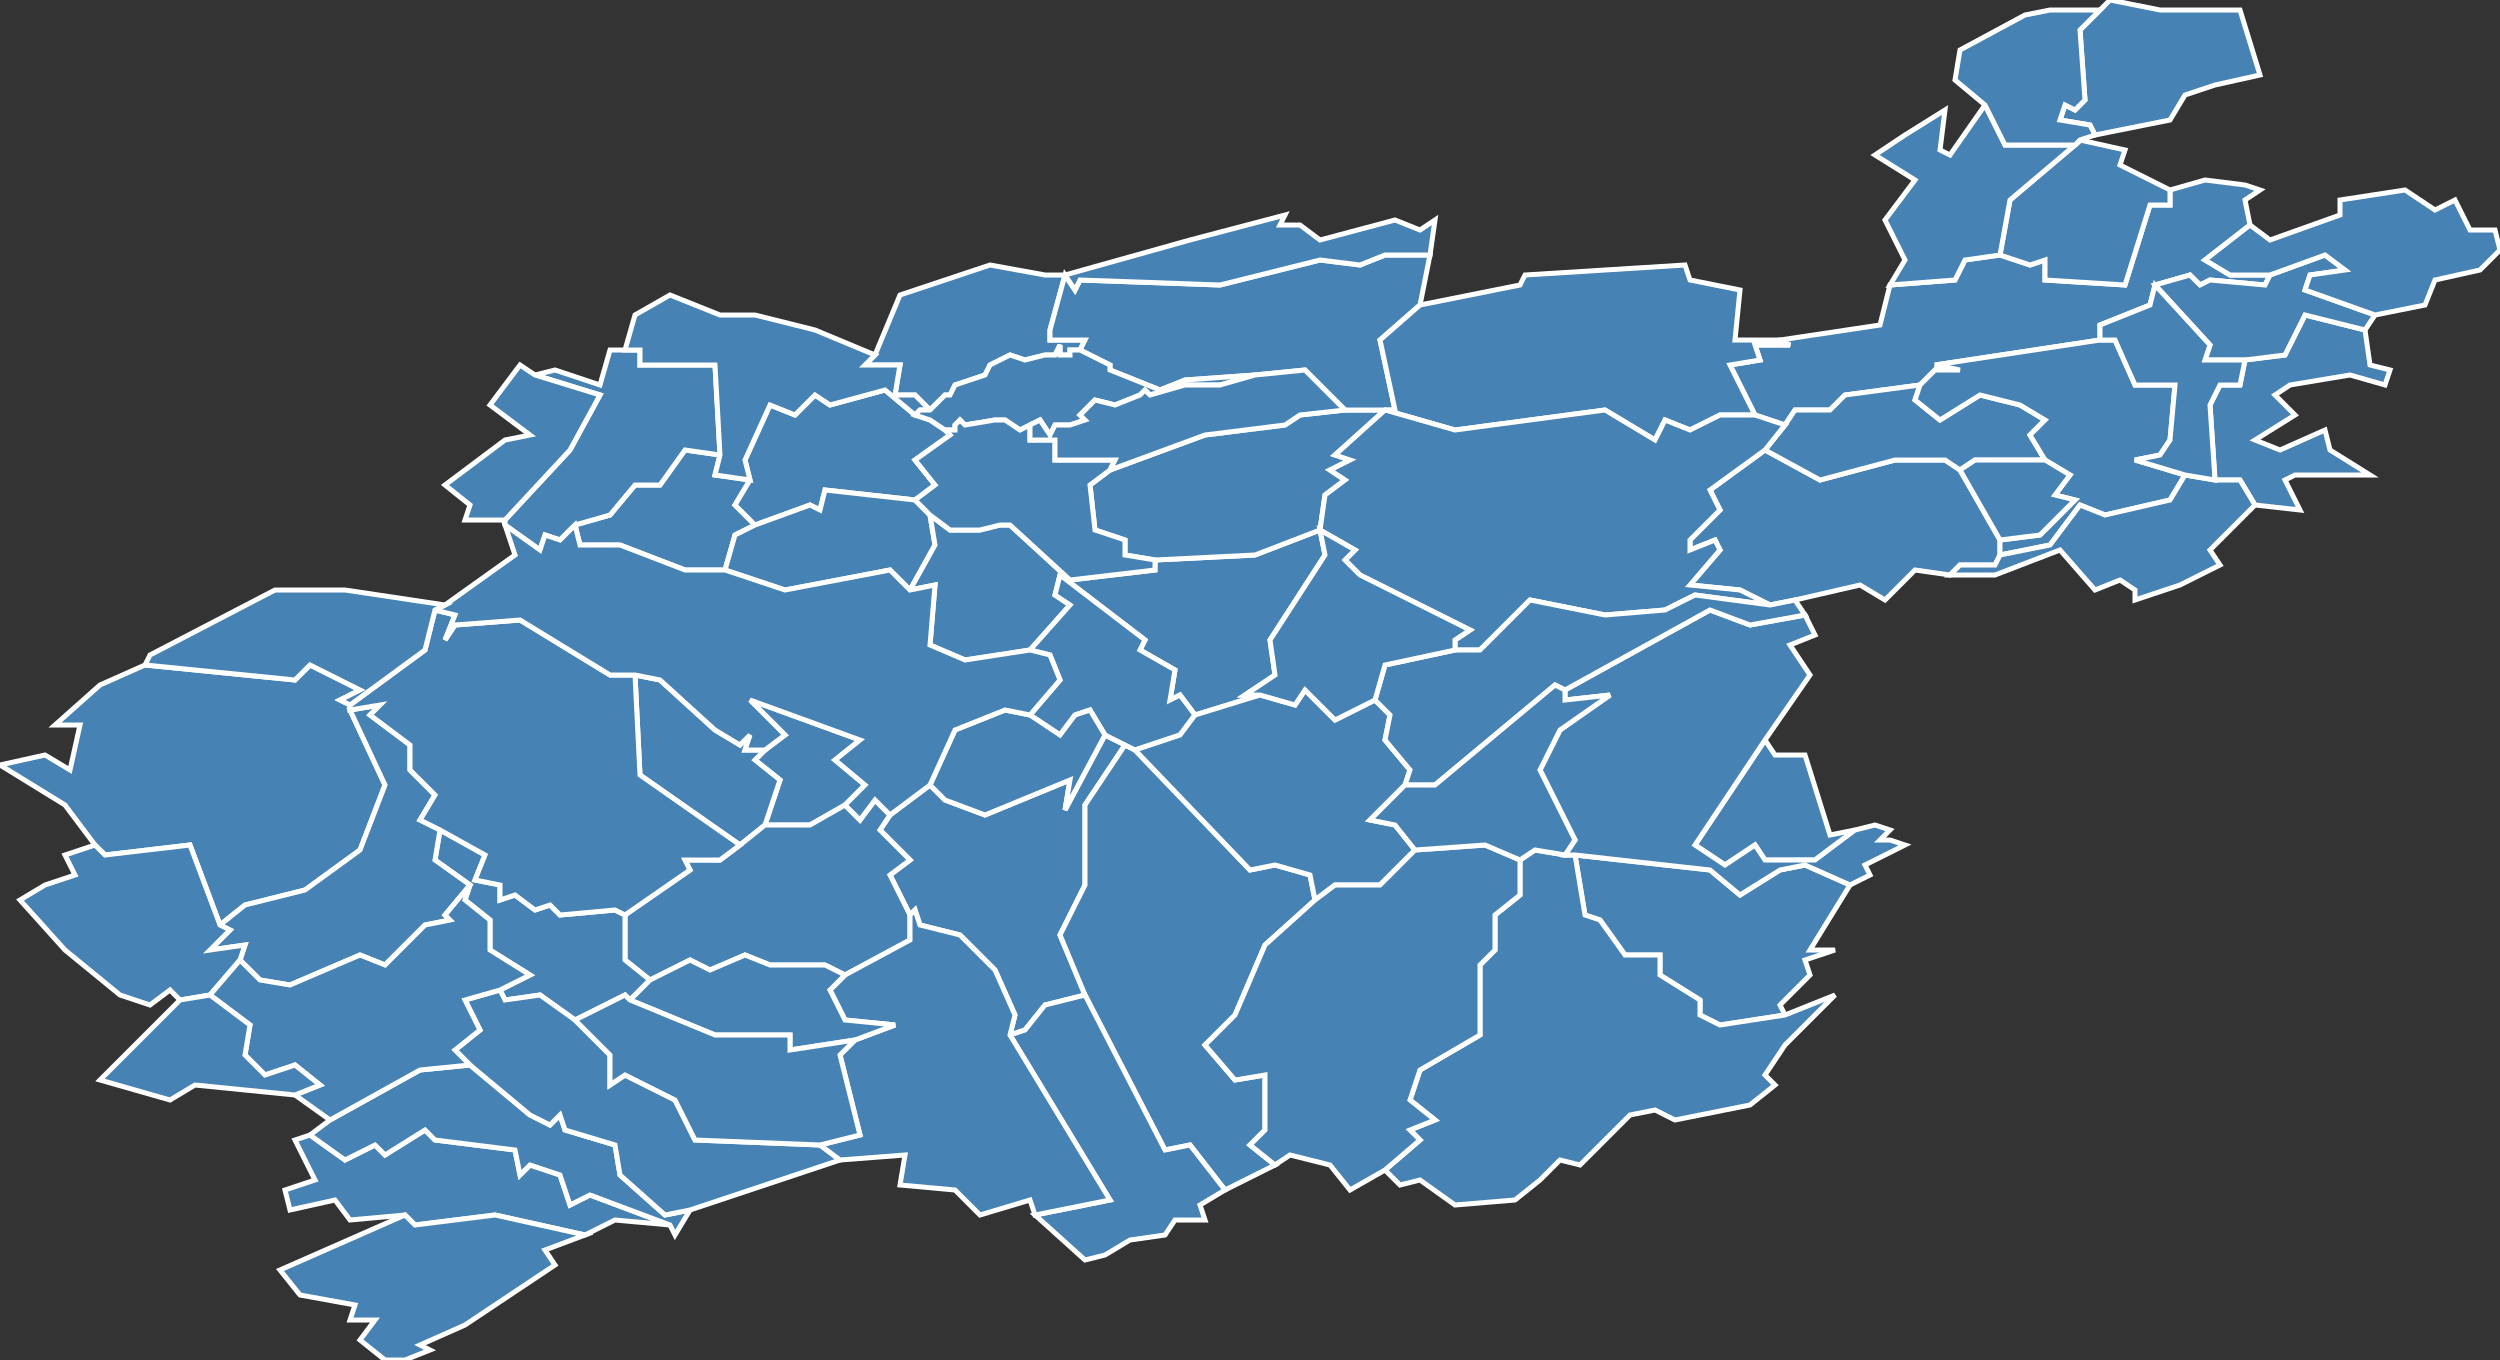 <?xml version="1.0" encoding="utf-8"?>
<svg version="1.1" id="svgmap" xmlns="http://www.w3.org/2000/svg" xmlns:xlink="http://www.w3.org/1999/xlink" x="0px" y="0px" width="100%" height="100%" viewBox="0 0 500 272">
<rect x="0" y="0" width="500" height="272" fill="#333333" stroke="none"/>
<polygon points="153,165 156,156 151,152 153,150 157,147 150,140 172,148 167,152 173,157 169,161 162,165 153,165" id="25007" class="commune" fill="steelblue" stroke-width="1" stroke="white" geotype="commune" geoname="Adam-lès-Vercel" code_insee="25007" code_canton="2518"/><polygon points="81,243 70,244 67,240 58,242 57,238 63,236 59,228 62,227 69,232 75,229 77,231 85,226 87,228 103,230 104,235 106,233 112,235 114,241 118,239 134,245 123,244 117,247 99,243 83,245 81,243" id="25028" class="commune" fill="steelblue" stroke-width="1" stroke="white" geotype="commune" geoname="Athose" code_insee="25028" code_canton="2518"/><polygon points="221,147 225,149 217,161 217,177 212,187 217,199 209,201 205,206 202,207 203,203 199,194 192,187 184,185 183,182 182,183 178,175 182,172 176,166 178,163 186,157 189,160 197,163 214,156 213,162 221,147" id="25039" class="commune" fill="steelblue" stroke-width="1" stroke="white" geotype="commune" geoname="Avoudrey" code_insee="25039" code_canton="2518"/><polygon points="474,95 459,95 457,96 460,102 451,101 448,96 443,96 442,81 444,77 448,77 449,72 457,71 461,63 473,66 474,73 478,74 477,77 470,75 458,77 455,79 459,83 451,88 456,90 465,86 466,90 474,95" id="25046" class="commune" fill="steelblue" stroke-width="1" stroke="white" geotype="commune" geoname="Battenans-Varin" code_insee="25046" code_canton="2518"/><polygon points="449,37 452,38 449,40 450,45 441,52 446,55 454,55 453,57 442,56 440,57 438,55 431,57 430,61 420,65 420,68 387,73 392,74 387,74 384,77 369,79 366,82 359,82 357,85 351,83 346,73 352,72 351,69 358,69 356,68 376,65 378,57 391,56 393,52 400,51 406,53 409,52 409,56 425,57 430,41 434,41 434,38 441,36 449,37" id="25051" class="commune" fill="steelblue" stroke-width="1" stroke="white" geotype="commune" geoname="Belleherbe" code_insee="25051" code_canton="2518"/><polygon points="150,96 147,101 151,105 147,107 145,114 137,114 124,109 116,109 115,105 122,103 127,97 132,97 137,90 144,91 143,95 150,96" id="25052" class="commune" fill="steelblue" stroke-width="1" stroke="white" geotype="commune" geoname="Belmont" code_insee="25052" code_canton="2518"/><polygon points="183,83 186,84 189,86 190,87 183,92 187,97 183,100 165,98 164,102 162,101 151,105 147,101 150,96 149,92 154,81 159,83 163,79 166,81 177,78 183,83" id="25089" class="commune" fill="steelblue" stroke-width="1" stroke="white" geotype="commune" geoname="Bremondans" code_insee="25089" code_canton="2518"/><polygon points="353,90 364,96 379,92 389,92 392,94 400,108 400,111 399,113 392,113 390,115 383,114 377,120 372,117 359,120 354,121 348,118 338,117 344,110 343,108 338,110 338,108 344,102 342,98 353,90" id="25095" class="commune" fill="steelblue" stroke-width="1" stroke="white" geotype="commune" geoname="Bretonvillers" code_insee="25095" code_canton="2518"/><polygon points="357,85 359,82 366,82 369,79 384,77 383,80 388,84 396,79 404,81 409,84 406,87 409,92 395,92 392,94 389,92 379,92 364,96 353,90 357,85" id="25113" class="commune" fill="steelblue" stroke-width="1" stroke="white" geotype="commune" geoname="Chamesey" code_insee="25113" code_canton="2518"/><polygon points="384,77 387,74 392,74 387,73 420,68 423,68 427,77 435,77 434,88 432,91 427,92 437,95 434,100 421,103 416,101 410,109 400,111 400,108 408,107 415,100 411,99 414,95 409,92 406,87 409,84 404,81 396,79 388,84 383,80 384,77" id="25125" class="commune" fill="steelblue" stroke-width="1" stroke="white" geotype="commune" geoname="Charmoille" code_insee="25125" code_canton="2518"/><polygon points="138,242 135,247 134,245 118,239 114,241 112,235 106,233 104,235 103,230 87,228 85,226 77,231 75,229 69,232 62,227 66,224 84,214 94,213 106,223 110,225 112,223 113,226 123,229 124,235 133,243 138,242" id="25128" class="commune" fill="steelblue" stroke-width="1" stroke="white" geotype="commune" geoname="Chasnans" code_insee="25128" code_canton="2518"/><polygon points="101,105 101,104 114,90 120,79 107,75 111,74 120,77 122,70 125,70 128,70 128,73 143,73 144,91 137,90 132,97 127,97 122,103 115,105 112,108 109,107 108,110 101,105" id="25141" class="commune" fill="steelblue" stroke-width="1" stroke="white" geotype="commune" geoname="Chaux-lès-Passavant" code_insee="25141" code_canton="2518"/><polygon points="153,150 151,152 156,156 153,165 148,169 128,155 127,135 132,136 143,146 148,149 150,147 149,150 153,150" id="25151" class="commune" fill="steelblue" stroke-width="1" stroke="white" geotype="commune" geoname="Chevigney-lès-Vercel" code_insee="25151" code_canton="2518"/><polygon points="371,166 363,172 353,172 351,169 345,173 339,169 353,148 355,151 361,151 366,167 371,166" id="25161" class="commune" fill="steelblue" stroke-width="1" stroke="white" geotype="commune" geoname="Consolation-Maisonnettes" code_insee="25161" code_canton="2518"/><polygon points="473,66 461,63 457,71 449,72 441,72 442,69 431,57 438,55 440,57 442,56 453,57 454,55 465,51 469,54 462,55 461,58 475,63 473,66" id="25173" class="commune" fill="steelblue" stroke-width="1" stroke="white" geotype="commune" geoname="Cour-Saint-Maurice" code_insee="25173" code_canton="2518"/><polygon points="216,70 214,70 214,71 212,71 212,69 211,71 209,71 205,72 202,71 198,73 197,75 191,77 190,79 189,79 186,82 183,79 179,79 180,73 173,73 175,71 180,59 198,53 209,55 213,55 210,66 210,68 217,68 216,70" id="25175" class="commune" fill="steelblue" stroke-width="1" stroke="white" geotype="commune" geoname="Courtetain-et-Salans" code_insee="25175" code_canton="2518"/><polygon points="212,115 214,116 231,114 231,112 251,111 264,106 265,111 254,128 255,135 249,139 252,139 239,143 236,139 234,140 235,134 228,130 229,128 212,115" id="25203" class="commune" fill="steelblue" stroke-width="1" stroke="white" geotype="commune" geoname="Domprel" code_insee="25203" code_canton="2518"/><polygon points="186,103 187,109 182,118 178,114 157,118 145,114 147,107 151,105 162,101 164,102 165,98 183,100 186,103" id="25218" class="commune" fill="steelblue" stroke-width="1" stroke="white" geotype="commune" geoname="Épenouse" code_insee="25218" code_canton="2518"/><polygon points="153,165 162,165 169,161 172,164 175,160 178,163 176,166 182,172 178,175 182,183 182,188 169,195 165,193 154,193 149,191 142,194 138,192 130,196 125,192 125,183 138,174 137,172 144,172 148,169 153,165" id="25219" class="commune" fill="steelblue" stroke-width="1" stroke="white" geotype="commune" geoname="Épenoy" code_insee="25219" code_canton="2518"/><polygon points="70,141 70,142 77,157 72,170 61,178 49,181 44,185 38,169 21,171 19,169 13,161 0,153 9,151 14,154 16,145 11,145 20,137 29,133 59,136 62,133 72,138 68,140 70,141" id="25222" class="commune" fill="steelblue" stroke-width="1" stroke="white" geotype="commune" geoname="Étalans" code_insee="25222" code_canton="2518"/><polygon points="125,183 125,192 130,196 126,200 125,199 115,204 108,199 101,200 100,198 106,195 98,190 98,184 93,180 94,177 87,172 88,166 97,171 95,176 100,177 100,180 103,179 107,182 110,181 112,183 123,182 125,183" id="25227" class="commune" fill="steelblue" stroke-width="1" stroke="white" geotype="commune" geoname="Étray" code_insee="25227" code_canton="2518"/><polygon points="214,116 212,115 211,119 214,121 206,130 193,132 186,129 187,117 182,118 187,109 186,103 190,106 195,106 196,106 200,105 202,105 214,116" id="25231" class="commune" fill="steelblue" stroke-width="1" stroke="white" geotype="commune" geoname="Eysson" code_insee="25231" code_canton="2518"/><polygon points="44,185 49,181 61,178 72,170 77,157 70,142 76,141 74,143 82,149 82,154 87,159 84,164 88,166 87,172 94,177 89,183 90,184 85,185 77,193 72,191 58,197 52,196 48,192 49,189 42,190 46,186 44,185" id="25233" class="commune" fill="steelblue" stroke-width="1" stroke="white" geotype="commune" geoname="Fallerans" code_insee="25233" code_canton="2518"/><polygon points="255,233 245,238 238,229 233,230 217,199 212,187 217,177 217,161 225,149 227,150 250,174 255,173 262,175 263,180 253,189 247,203 241,209 247,216 253,215 253,226 250,229 255,233" id="25243" class="commune" fill="steelblue" stroke-width="1" stroke="white" geotype="commune" geoname="Flangebouche" code_insee="25243" code_canton="2518"/><polygon points="370,177 362,190 367,190 361,192 362,195 356,201 357,203 344,205 340,203 340,200 332,195 332,191 325,191 320,184 317,183 315,171 342,174 348,179 356,174 361,173 370,177" id="25262" class="commune" fill="steelblue" stroke-width="1" stroke="white" geotype="commune" geoname="Fuans" code_insee="25262" code_canton="2518"/><polygon points="264,106 251,111 231,112 225,111 225,108 219,106 218,97 222,94 241,87 257,85 260,83 269,82 279,82 277,82 267,91 270,92 266,94 269,96 265,99 264,106" id="25268" class="commune" fill="steelblue" stroke-width="1" stroke="white" geotype="commune" geoname="Germéfontaine" code_insee="25268" code_canton="2518"/><polygon points="308,236 303,240 291,241 284,236 280,237 277,234 284,228 282,226 287,224 282,220 284,214 296,207 296,193 299,190 299,183 304,179 304,172 307,170 313,171 315,171 317,183 320,184 325,191 332,191 332,195 340,200 340,203 344,205 357,203 367,199 357,209 353,215 355,217 350,221 335,224 331,222 326,223 316,233 312,232 308,236" id="25288" class="commune" fill="steelblue" stroke-width="1" stroke="white" geotype="commune" geoname="Fournets-Luisans" code_insee="25288" code_canton="2518"/><polygon points="225,149 221,147 218,142 215,143 212,147 206,143 212,136 210,131 206,130 214,121 211,119 212,115 229,128 228,130 235,134 234,140 236,139 239,143 236,147 227,150 225,149" id="25289" class="commune" fill="steelblue" stroke-width="1" stroke="white" geotype="commune" geoname="Grandfontaine-sur-Creuse" code_insee="25289" code_canton="2518"/><polygon points="415,29 416,28 425,30 424,33 434,38 434,41 430,41 425,57 409,56 409,52 406,53 400,51 402,40 415,29" id="25290" class="commune" fill="steelblue" stroke-width="1" stroke="white" geotype="commune" geoname="Grange" code_insee="25290" code_canton="2518"/><polygon points="9,177 15,175 13,171 19,169 21,171 38,169 44,185 46,186 42,190 49,189 48,192 42,199 36,200 34,198 30,201 24,199 13,190 4,180 9,177" id="25300" class="commune" fill="steelblue" stroke-width="1" stroke="white" geotype="commune" geoname="Guyans-Durnes" code_insee="25300" code_canton="2518"/><polygon points="371,166 375,165 378,166 376,168 378,168 381,169 373,173 374,175 370,177 361,173 356,174 348,179 342,174 315,171 313,171 315,168 308,154 312,146 322,139 313,140 313,138 342,122 350,125 361,123 363,127 358,129 362,135 353,148 339,169 345,173 351,169 353,172 363,172 371,166" id="25301" class="commune" fill="steelblue" stroke-width="1" stroke="white" geotype="commune" geoname="Guyans-Vennes" code_insee="25301" code_canton="2518"/><polygon points="81,243 83,245 99,243 117,247 109,250 111,253 93,265 84,269 86,270 81,272 77,272 72,268 75,264 70,264 71,261 60,259 56,254 81,243" id="25302" class="commune" fill="steelblue" stroke-width="1" stroke="white" geotype="commune" geoname="Hautepierre-le-Châtelet" code_insee="25302" code_canton="2518"/><polygon points="251,75 237,76 232,78 222,74 222,73 216,70 217,68 210,68 210,66 213,55 215,58 216,56 244,57 264,52 272,53 277,51 286,51 284,61 276,68 279,82 269,82 261,74 251,75" id="25325" class="commune" fill="steelblue" stroke-width="1" stroke="white" geotype="commune" geoname="Landresse" code_insee="25325" code_canton="2518"/><polygon points="356,68 358,69 351,69 352,72 346,73 351,83 344,83 338,86 333,84 331,88 321,82 291,86 277,82 279,82 276,68 284,61 304,57 305,55 337,53 338,56 348,58 347,68 356,68" id="25333" class="commune" fill="steelblue" stroke-width="1" stroke="white" geotype="commune" geoname="Laviron" code_insee="25333" code_canton="2518"/><polygon points="221,147 213,162 214,156 197,163 189,160 186,157 191,146 201,142 206,143 212,147 215,143 218,142 221,147" id="25342" class="commune" fill="steelblue" stroke-width="1" stroke="white" geotype="commune" geoname="Longechaux" code_insee="25342" code_canton="2518"/><polygon points="221,251 217,252 207,243 222,240 202,207 205,206 209,201 217,199 233,230 238,229 245,238 240,241 241,244 235,244 233,247 226,248 221,251" id="25343" class="commune" fill="steelblue" stroke-width="1" stroke="white" geotype="commune" geoname="Longemaison" code_insee="25343" code_canton="2518"/><polygon points="400,108 392,94 395,92 409,92 414,95 411,99 415,100 408,107 400,108" id="25344" class="commune" fill="steelblue" stroke-width="1" stroke="white" geotype="commune" geoname="Longevelle-lès-Russey" code_insee="25344" code_canton="2518"/><polygon points="239,143 252,139 259,141 261,138 267,144 275,140 278,143 277,148 282,154 281,157 274,164 279,165 283,170 276,177 267,177 263,180 262,175 255,173 250,174 227,150 236,147 239,143" id="25349" class="commune" fill="steelblue" stroke-width="1" stroke="white" geotype="commune" geoname="Loray" code_insee="25349" code_canton="2518"/><polygon points="104,73 107,75 120,79 114,90 101,104 93,104 94,101 89,97 101,88 106,87 98,81 104,73" id="25355" class="commune" fill="steelblue" stroke-width="1" stroke="white" geotype="commune" geoname="Magny-Châtelard" code_insee="25355" code_canton="2518"/><polygon points="164,229 168,232 138,242 133,243 124,235 123,229 113,226 112,223 110,225 106,223 94,213 91,210 96,206 93,200 100,198 101,200 108,199 115,204 122,211 122,217 125,215 135,220 139,228 164,229" id="25424" class="commune" fill="steelblue" stroke-width="1" stroke="white" geotype="commune" geoname="Nods" code_insee="25424" code_canton="2518"/><polygon points="277,234 270,238 266,233 258,231 255,233 250,229 253,226 253,215 247,216 241,209 247,203 253,189 263,180 267,177 276,177 283,170 297,169 304,172 304,179 299,183 299,190 296,193 296,207 284,214 282,220 287,224 282,226 284,228 277,234" id="25432" class="commune" fill="steelblue" stroke-width="1" stroke="white" geotype="commune" geoname="Orchamps-Vennes" code_insee="25432" code_canton="2518"/><polygon points="186,82 184,82 183,83 177,78 166,81 163,79 159,83 154,81 149,92 150,96 143,95 144,91 143,73 128,73 128,70 125,70 127,63 134,59 144,63 151,63 163,66 175,71 173,73 180,73 179,79 183,79 186,82" id="25435" class="commune" fill="steelblue" stroke-width="1" stroke="white" geotype="commune" geoname="Orsans" code_insee="25435" code_canton="2518"/><polygon points="213,55 238,48 257,43 256,45 260,45 264,48 279,44 284,46 287,44 286,51 277,51 272,53 264,52 244,57 216,56 215,58 213,55" id="25441" class="commune" fill="steelblue" stroke-width="1" stroke="white" geotype="commune" geoname="Ouvans" code_insee="25441" code_canton="2518"/><polygon points="168,232 164,229 172,227 168,211 171,208 179,205 169,204 166,198 169,195 182,188 182,183 183,182 184,185 192,187 199,194 203,203 202,207 222,240 207,243 206,240 196,243 191,238 180,237 181,231 168,232" id="25447" class="commune" fill="steelblue" stroke-width="1" stroke="white" geotype="commune" geoname="Passonfontaine" code_insee="25447" code_canton="2518"/><polygon points="448,2 452,15 443,17 437,19 434,24 419,27 418,25 412,24 413,21 415,22 417,20 416,6 420,2 422,0 432,2 448,2" id="25449" class="commune" fill="steelblue" stroke-width="1" stroke="white" geotype="commune" geoname="Péseux" code_insee="25449" code_canton="2518"/><polygon points="351,83 357,85 353,90 342,98 344,102 338,108 338,110 343,108 344,110 338,117 348,118 354,121 339,119 333,122 321,123 306,120 296,130 291,130 291,128 294,126 272,115 269,112 271,110 264,106 265,99 269,96 266,94 270,92 267,91 277,82 291,86 321,82 331,88 333,84 338,86 344,83 351,83" id="25453" class="commune" fill="steelblue" stroke-width="1" stroke="white" geotype="commune" geoname="Pierrefontaine-les-Varans" code_insee="25453" code_canton="2518"/><polygon points="354,121 359,120 361,123 350,125 342,122 313,138 311,137 287,157 281,157 282,154 277,148 278,143 275,140 277,133 291,130 296,130 306,120 321,123 333,122 339,119 354,121" id="25457" class="commune" fill="steelblue" stroke-width="1" stroke="white" geotype="commune" geoname="Plaimbois-Vennes" code_insee="25457" code_canton="2518"/><polygon points="381,27 389,22 388,30 390,31 397,21 401,29 415,29 402,40 400,51 393,52 391,56 378,57 381,52 377,44 383,36 375,31 381,27" id="25471" class="commune" fill="steelblue" stroke-width="1" stroke="white" geotype="commune" geoname="Provenchère" code_insee="25471" code_canton="2518"/><polygon points="130,196 138,192 142,194 149,191 154,193 165,193 169,195 166,198 169,204 179,205 171,208 158,210 158,207 143,207 126,200 130,196" id="25480" class="commune" fill="steelblue" stroke-width="1" stroke="white" geotype="commune" geoname="Rantechaux" code_insee="25480" code_canton="2518"/><polygon points="397,21 391,16 392,10 405,3 410,2 420,2 416,6 417,20 415,22 413,21 412,24 418,25 419,27 416,28 415,29 401,29 397,21" id="25503" class="commune" fill="steelblue" stroke-width="1" stroke="white" geotype="commune" geoname="Rosières-sur-Barbèche" code_insee="25503" code_canton="2518"/><polygon points="437,95 443,96 448,96 451,101 442,110 444,113 436,117 427,120 427,118 424,116 419,118 412,110 399,115 390,115 392,113 399,113 400,111 410,109 416,101 421,103 434,100 437,95" id="25504" class="commune" fill="steelblue" stroke-width="1" stroke="white" geotype="commune" geoname="Rosureux" code_insee="25504" code_canton="2518"/><polygon points="252,139 249,139 255,135 254,128 265,111 264,106 271,110 269,112 272,115 294,126 291,128 291,130 277,133 275,140 267,144 261,138 259,141 252,139" id="25550" class="commune" fill="steelblue" stroke-width="1" stroke="white" geotype="commune" geoname="Sommette" code_insee="25550" code_canton="2518"/><polygon points="70,142 70,141 85,130 87,122 91,123 89,128 91,125 104,124 122,135 127,135 128,155 148,169 144,172 137,172 138,174 125,183 123,182 112,183 110,181 107,182 103,179 100,180 100,177 95,176 97,171 88,166 84,164 87,159 82,154 82,149 74,143 76,141 70,142" id="25578" class="commune" fill="steelblue" stroke-width="1" stroke="white" geotype="commune" geoname="Valdahon" code_insee="25578" code_canton="2518"/><polygon points="164,229 139,228 135,220 125,215 122,217 122,211 115,204 125,199 126,200 143,207 158,207 158,210 171,208 168,211 172,227 164,229" id="25585" class="commune" fill="steelblue" stroke-width="1" stroke="white" geotype="commune" geoname="Vanclans" code_insee="25585" code_canton="2518"/><polygon points="443,96 437,95 427,92 432,91 434,88 435,77 427,77 423,68 420,68 420,65 430,61 431,57 442,69 441,72 449,72 448,77 444,77 442,81 443,96" id="25588" class="commune" fill="steelblue" stroke-width="1" stroke="white" geotype="commune" geoname="Vaucluse" code_insee="25588" code_canton="2518"/><polygon points="454,55 446,55 441,52 450,45 454,48 468,43 468,40 481,38 487,42 491,40 494,46 499,46 500,50 496,54 487,56 485,61 475,63 461,58 462,55 469,54 465,51 454,55" id="25589" class="commune" fill="steelblue" stroke-width="1" stroke="white" geotype="commune" geoname="Vauclusotte" code_insee="25589" code_canton="2518"/><polygon points="189,86 186,84 183,83 184,82 186,82 189,79 190,79 191,77 197,75 198,73 202,71 205,72 209,71 211,71 212,69 212,71 214,71 214,70 216,70 222,73 222,74 232,78 237,76 251,75 244,77 237,77 230,79 229,78 228,79 223,81 219,80 216,83 217,84 214,85 211,85 210,87 208,84 206,85 204,86 201,84 199,84 199,84 193,85 192,84 191,85 191,86 189,86" id="25596" class="commune" fill="steelblue" stroke-width="1" stroke="white" geotype="commune" geoname="Vellerot-lès-Vercel" code_insee="25596" code_canton="2518"/><polygon points="313,171 307,170 304,172 297,169 283,170 279,165 274,164 281,157 287,157 311,137 313,138 313,140 322,139 312,146 308,154 315,168 313,171" id="25600" class="commune" fill="steelblue" stroke-width="1" stroke="white" geotype="commune" geoname="Vennes" code_insee="25600" code_canton="2518"/><polygon points="186,157 178,163 175,160 172,164 169,161 173,157 167,152 172,148 150,140 157,147 153,150 149,150 150,147 148,149 143,146 132,136 127,135 122,135 104,124 91,125 89,128 91,123 87,122 89,121 103,111 101,105 108,110 109,107 112,108 115,105 116,109 124,109 137,114 145,114 157,118 178,114 182,118 187,117 186,129 193,132 206,130 210,131 212,136 206,143 201,142 191,146 186,157" id="25601" class="commune" fill="steelblue" stroke-width="1" stroke="white" geotype="commune" geoname="Vercel-Villedieu-le-Camp" code_insee="25601" code_canton="2518"/><polygon points="66,224 59,219 64,217 59,213 53,215 49,211 50,205 42,199 48,192 52,196 58,197 72,191 77,193 85,185 90,184 89,183 94,177 93,180 98,184 98,190 106,195 100,198 93,200 96,206 91,210 94,213 84,214 66,224" id="25605" class="commune" fill="steelblue" stroke-width="1" stroke="white" geotype="commune" geoname="Vernierfontaine" code_insee="25605" code_canton="2518"/><polygon points="30,131 55,118 69,118 89,121 87,122 85,130 70,141 68,140 72,138 62,133 59,136 29,133 30,131" id="25610" class="commune" fill="steelblue" stroke-width="1" stroke="white" geotype="commune" geoname="Verrières-du-Grosbois" code_insee="25610" code_canton="2518"/><polygon points="189,86 191,86 191,85 192,84 193,85 199,84 199,84 201,84 204,86 206,85 206,88 211,88 211,92 223,92 222,94 218,97 219,106 225,108 225,111 231,112 231,114 214,116 202,105 200,105 196,106 195,106 190,106 186,103 183,100 187,97 183,92 190,87 189,86" id="25623" class="commune" fill="steelblue" stroke-width="1" stroke="white" geotype="commune" geoname="Villers-Chief" code_insee="25623" code_canton="2518"/><polygon points="206,85 208,84 210,87 211,85 214,85 217,84 216,83 219,80 223,81 228,79 229,78 230,79 237,77 244,77 251,75 261,74 269,82 260,83 257,85 241,87 222,94 223,92 211,92 211,88 206,88 206,85" id="25625" class="commune" fill="steelblue" stroke-width="1" stroke="white" geotype="commune" geoname="Villers-la-Combe" code_insee="25625" code_canton="2518"/><polygon points="42,199 50,205 49,211 53,215 59,213 64,217 59,219 39,217 34,220 20,216 36,200 42,199" id="25630" class="commune" fill="steelblue" stroke-width="1" stroke="white" geotype="commune" geoname="Voires" code_insee="25630" code_canton="2518"/></svg>